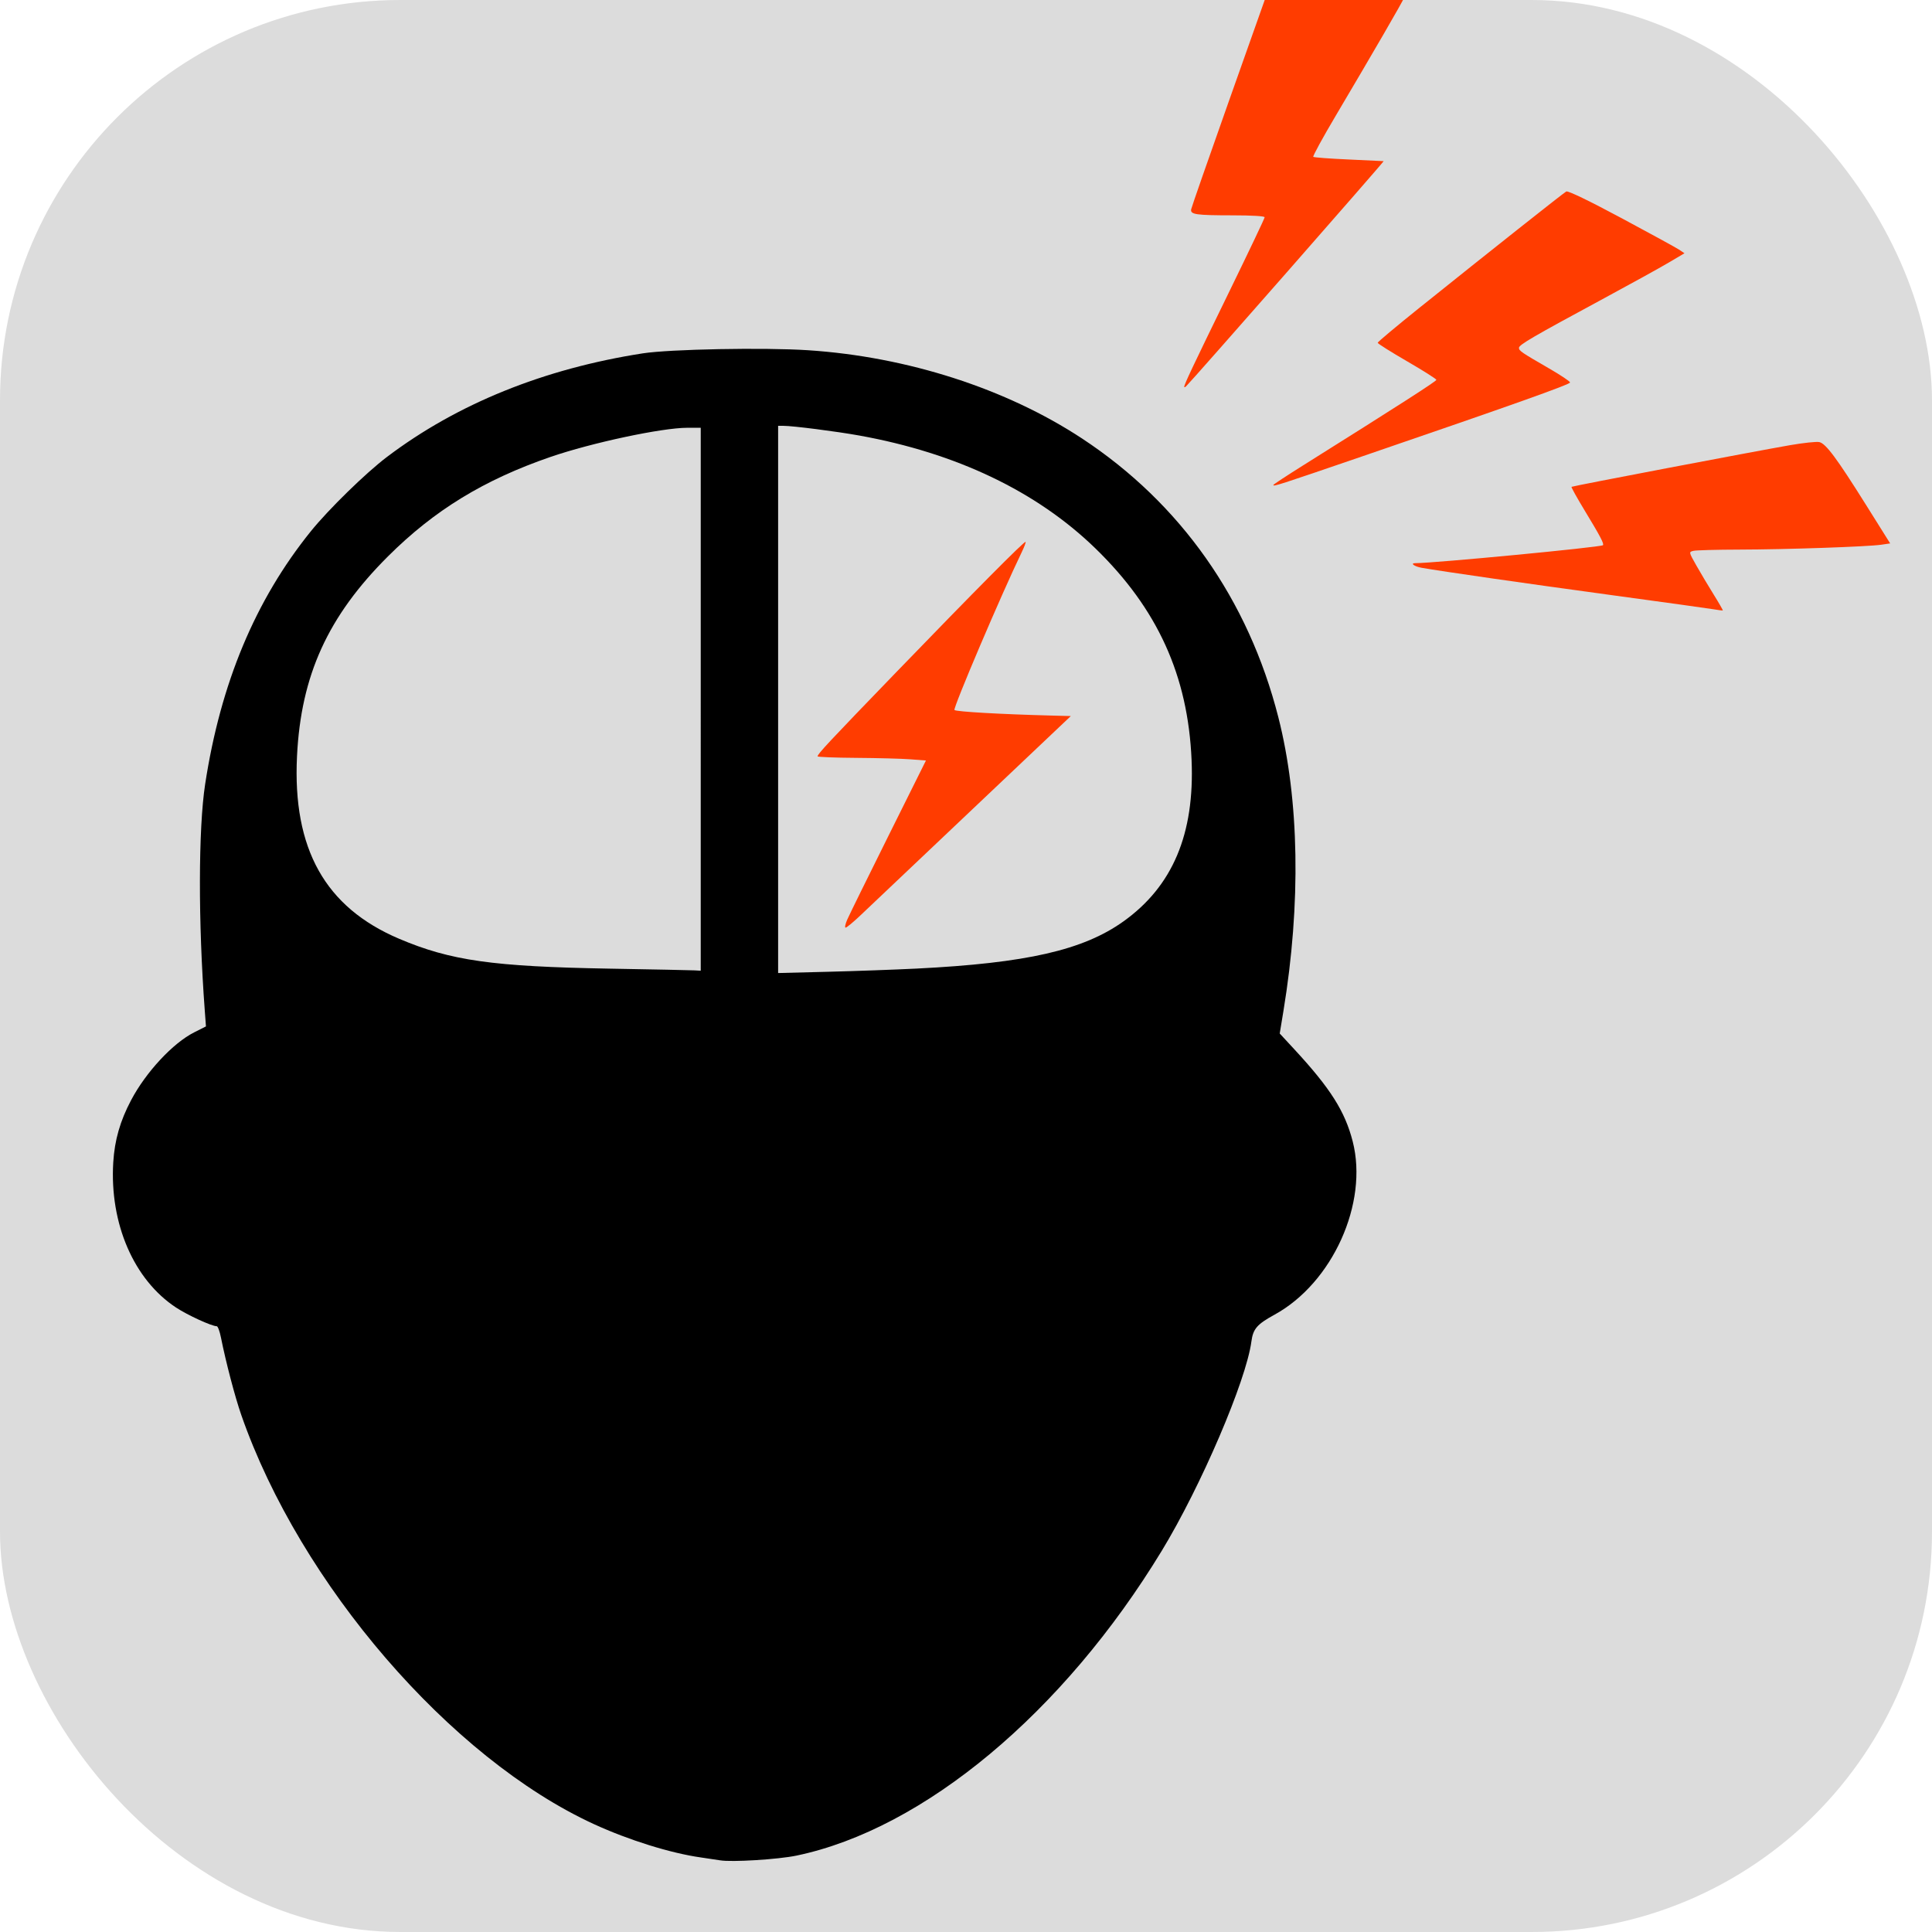 <?xml version="1.0" encoding="UTF-8" standalone="no"?>
<!-- Created with Inkscape (http://www.inkscape.org/) -->

<svg
   width="4.233mm"
   height="4.233mm"
   viewBox="0 0 4.233 4.233"
   version="1.1"
   id="svg5"
   inkscape:version="1.1 (c4e8f9ed74, 2021-05-24)"
   sodipodi:docname="favicon.svg"
   xmlns:inkscape="http://www.inkscape.org/namespaces/inkscape"
   xmlns:sodipodi="http://sodipodi.sourceforge.net/DTD/sodipodi-0.dtd"
   xmlns="http://www.w3.org/2000/svg"
   xmlns:svg="http://www.w3.org/2000/svg">
  <sodipodi:namedview
     id="namedview7"
     pagecolor="#ffffff"
     bordercolor="#666666"
     borderopacity="1.0"
     inkscape:pageshadow="2"
     inkscape:pageopacity="0.0"
     inkscape:pagecheckerboard="0"
     inkscape:document-units="mm"
     showgrid="false"
     inkscape:zoom="33.905254"
     inkscape:cx="14.024375"
     inkscape:cy="7.8011508"
     inkscape:window-width="1457"
     inkscape:window-height="1053"
     inkscape:window-x="337"
     inkscape:window-y="39"
     inkscape:window-maximized="0"
     inkscape:current-layer="g5472" />
  <defs
     id="defs2" />
  <g
     inkscape:label="Layer 1"
     inkscape:groupmode="layer"
     id="layer1">
    <rect
       style="fill:#dcdcdc;fill-opacity:1;stroke-width:0.304"
       id="rect847"
       width="4.233"
       height="4.233"
       x="0"
       y="0"
       ry="0.877" />
    <g
       id="g5472"
       transform="matrix(0.018,0,0,0.016,0.063,-0.234)">
      <path
         style="fill:#000000;stroke-width:0.25"
         d="m 84.15,269.373 c -0.324,-0.064 -1.384,-0.242 -2.355,-0.397 -3.67,-0.585 -8.759,-2.37 -12.993,-4.556 -17.475,-9.021 -35.762,-32.884 -42.93,-56.021 -0.766,-2.472 -1.882,-7.257 -2.482,-10.644 -0.148,-0.837 -0.376,-1.521 -0.507,-1.521 -0.611,0 -3.539,-1.511 -4.951,-2.556 -5.14,-3.801 -8.099,-11.495 -7.646,-19.882 0.165,-3.045 0.834,-5.669 2.172,-8.518 1.806,-3.846 5.091,-7.818 7.677,-9.285 l 1.434,-0.814 -0.143,-2.161 c -0.805,-12.131 -0.786,-24.894 0.045,-31.009 1.879,-13.828 6.105,-25.208 12.857,-34.622 2.166,-3.019 6.695,-7.996 9.276,-10.192 8.547,-7.272 19.084,-12.073 31.126,-14.181 3.303,-0.578 14.79,-0.823 20.136,-0.429 12.075,0.89 24.125,5.258 33.347,12.09 11.988,8.881 20.24,22.064 23.888,38.164 2.558,11.291 2.776,25.517 0.615,40.268 l -0.446,3.043 1.796,2.185 c 4.384,5.335 6.15,8.476 7.09,12.607 1.921,8.445 -2.461,19.361 -9.519,23.712 -2.135,1.317 -2.61,1.937 -2.816,3.68 -0.634,5.368 -6.141,19.831 -10.915,28.663 -11.973,22.151 -28.95,38.088 -44.453,41.729 -2.242,0.526 -7.907,0.92 -9.302,0.646 z M 108.054,147.261 c 13.385,-0.751 20.298,-2.524 25.199,-6.466 5.983,-4.811 8.669,-11.968 8.289,-22.084 -0.435,-11.566 -4.145,-20.743 -11.731,-29.017 -7.139,-7.786 -16.896,-13.03 -28.705,-15.427 -2.791,-0.567 -8.095,-1.33 -9.242,-1.33 h -0.649 v 37.466 37.466 l 6.064,-0.172 c 3.335,-0.095 8.184,-0.291 10.774,-0.436 z M 81.795,110.377 V 73.203 h -1.633 c -3.089,0 -11.645,2.053 -16.672,4 -8.08,3.13 -14.12,7.286 -19.744,13.587 -7.332,8.214 -10.613,16.314 -11.094,27.392 -0.551,12.688 3.428,20.692 12.424,24.992 6.272,2.998 11.385,3.814 25.65,4.095 5.246,0.103 9.882,0.209 10.303,0.235 l 0.765,0.047 z"
         id="path836"
         sodipodi:nodetypes="sssssssssscscscssssscsssscssscssssscccccccssssssscc" />
      <path
         d="m 99.637,140.529 c 0.241,-0.618 2.494,-5.768 5.005,-11.443 l 4.566,-10.319 -1.899,-0.164 c -1.044,-0.09 -4.012,-0.179 -6.595,-0.198 -2.583,-0.019 -4.696,-0.113 -4.696,-0.208 0,-0.323 1.36,-1.96 9.601,-11.554 9.536,-11.102 15.578,-17.951 15.716,-17.813 0.053,0.053 -0.154,0.679 -0.461,1.391 -2.43,5.64 -8.407,21.42 -8.194,21.633 0.23,0.23 5.589,0.575 11.781,0.757 l 2.381,0.07 -12.039,12.828 c -6.621,7.055 -12.737,13.574 -13.59,14.486 -0.853,0.912 -1.656,1.658 -1.784,1.658 -0.128,0 -0.035,-0.506 0.207,-1.124 z"
         style="fill:#ff3c00;fill-opacity:1;stroke-width:0.07"
         id="path2308" />
      <path
         d="m 205.072,98.057 c -0.582,-0.112 -6.178,-0.986 -12.435,-1.942 -10.2,-1.56 -20.74,-3.266 -23.09,-3.738 -0.898,-0.18 -1.443,-0.635 -0.762,-0.635 2.291,0 22.549,-2.18 22.825,-2.456 0.174,-0.174 -0.316,-1.221 -2.231,-4.773 -0.927,-1.72 -1.643,-3.171 -1.591,-3.223 0.107,-0.107 22.018,-4.806 26.593,-5.703 1.627,-0.319 3.234,-0.51 3.572,-0.424 0.799,0.203 2.126,2.214 5.727,8.679 l 2.895,5.197 -1.093,0.18 c -1.635,0.269 -11.518,0.651 -17.233,0.666 -2.765,0.007 -5.29,0.084 -5.612,0.17 -0.582,0.156 -0.58,0.166 0.347,2.007 0.513,1.018 1.462,2.809 2.11,3.981 0.648,1.171 1.146,2.15 1.108,2.174 -0.039,0.024 -0.547,-0.047 -1.129,-0.159 z M 151.494,81.035 c 0,-0.068 1.637,-1.279 3.638,-2.691 11.57,-8.165 16.206,-11.512 16.206,-11.703 0,-0.118 -1.607,-1.263 -3.572,-2.544 -1.965,-1.281 -3.572,-2.421 -3.572,-2.533 0,-0.112 2.292,-2.273 5.093,-4.801 8.488,-7.661 17.509,-15.699 17.861,-15.915 0.208,-0.128 2.734,1.242 6.747,3.66 3.528,2.125 6.691,4.074 7.028,4.331 l 0.614,0.467 -1.937,1.289 c -1.065,0.709 -4.675,2.95 -8.022,4.982 -8.476,5.144 -10.186,6.265 -10.186,6.677 0,0.41 0.254,0.606 3.704,2.85 1.382,0.899 2.514,1.752 2.514,1.895 0,0.27 -6.974,3.06 -25.164,10.07 -10.478,4.038 -10.951,4.209 -10.951,3.966 z M 140.646,67.595 c 0,-0.327 0.994,-2.691 5.395,-12.833 2.417,-5.568 4.394,-10.242 4.394,-10.385 0,-0.159 -1.519,-0.262 -3.903,-0.264 -4.472,-0.004 -5.156,-0.116 -5.041,-0.823 0.044,-0.271 2.104,-6.921 4.578,-14.776 l 4.498,-14.283 8.401,-0.006 c 4.62,-0.003 8.401,0.073 8.401,0.169 0,0.195 -3.861,7.691 -8.265,16.048 -1.596,3.029 -2.833,5.576 -2.747,5.662 0.085,0.085 2.033,0.248 4.327,0.362 2.295,0.114 4.201,0.215 4.237,0.225 0.095,0.027 -23.267,29.981 -24.044,30.829 -0.127,0.138 -0.23,0.172 -0.23,0.076 z"
         style="fill:#ff3c00;fill-opacity:1;stroke-width:0.07"
         id="path1354" />
    </g>
  </g>
</svg>
